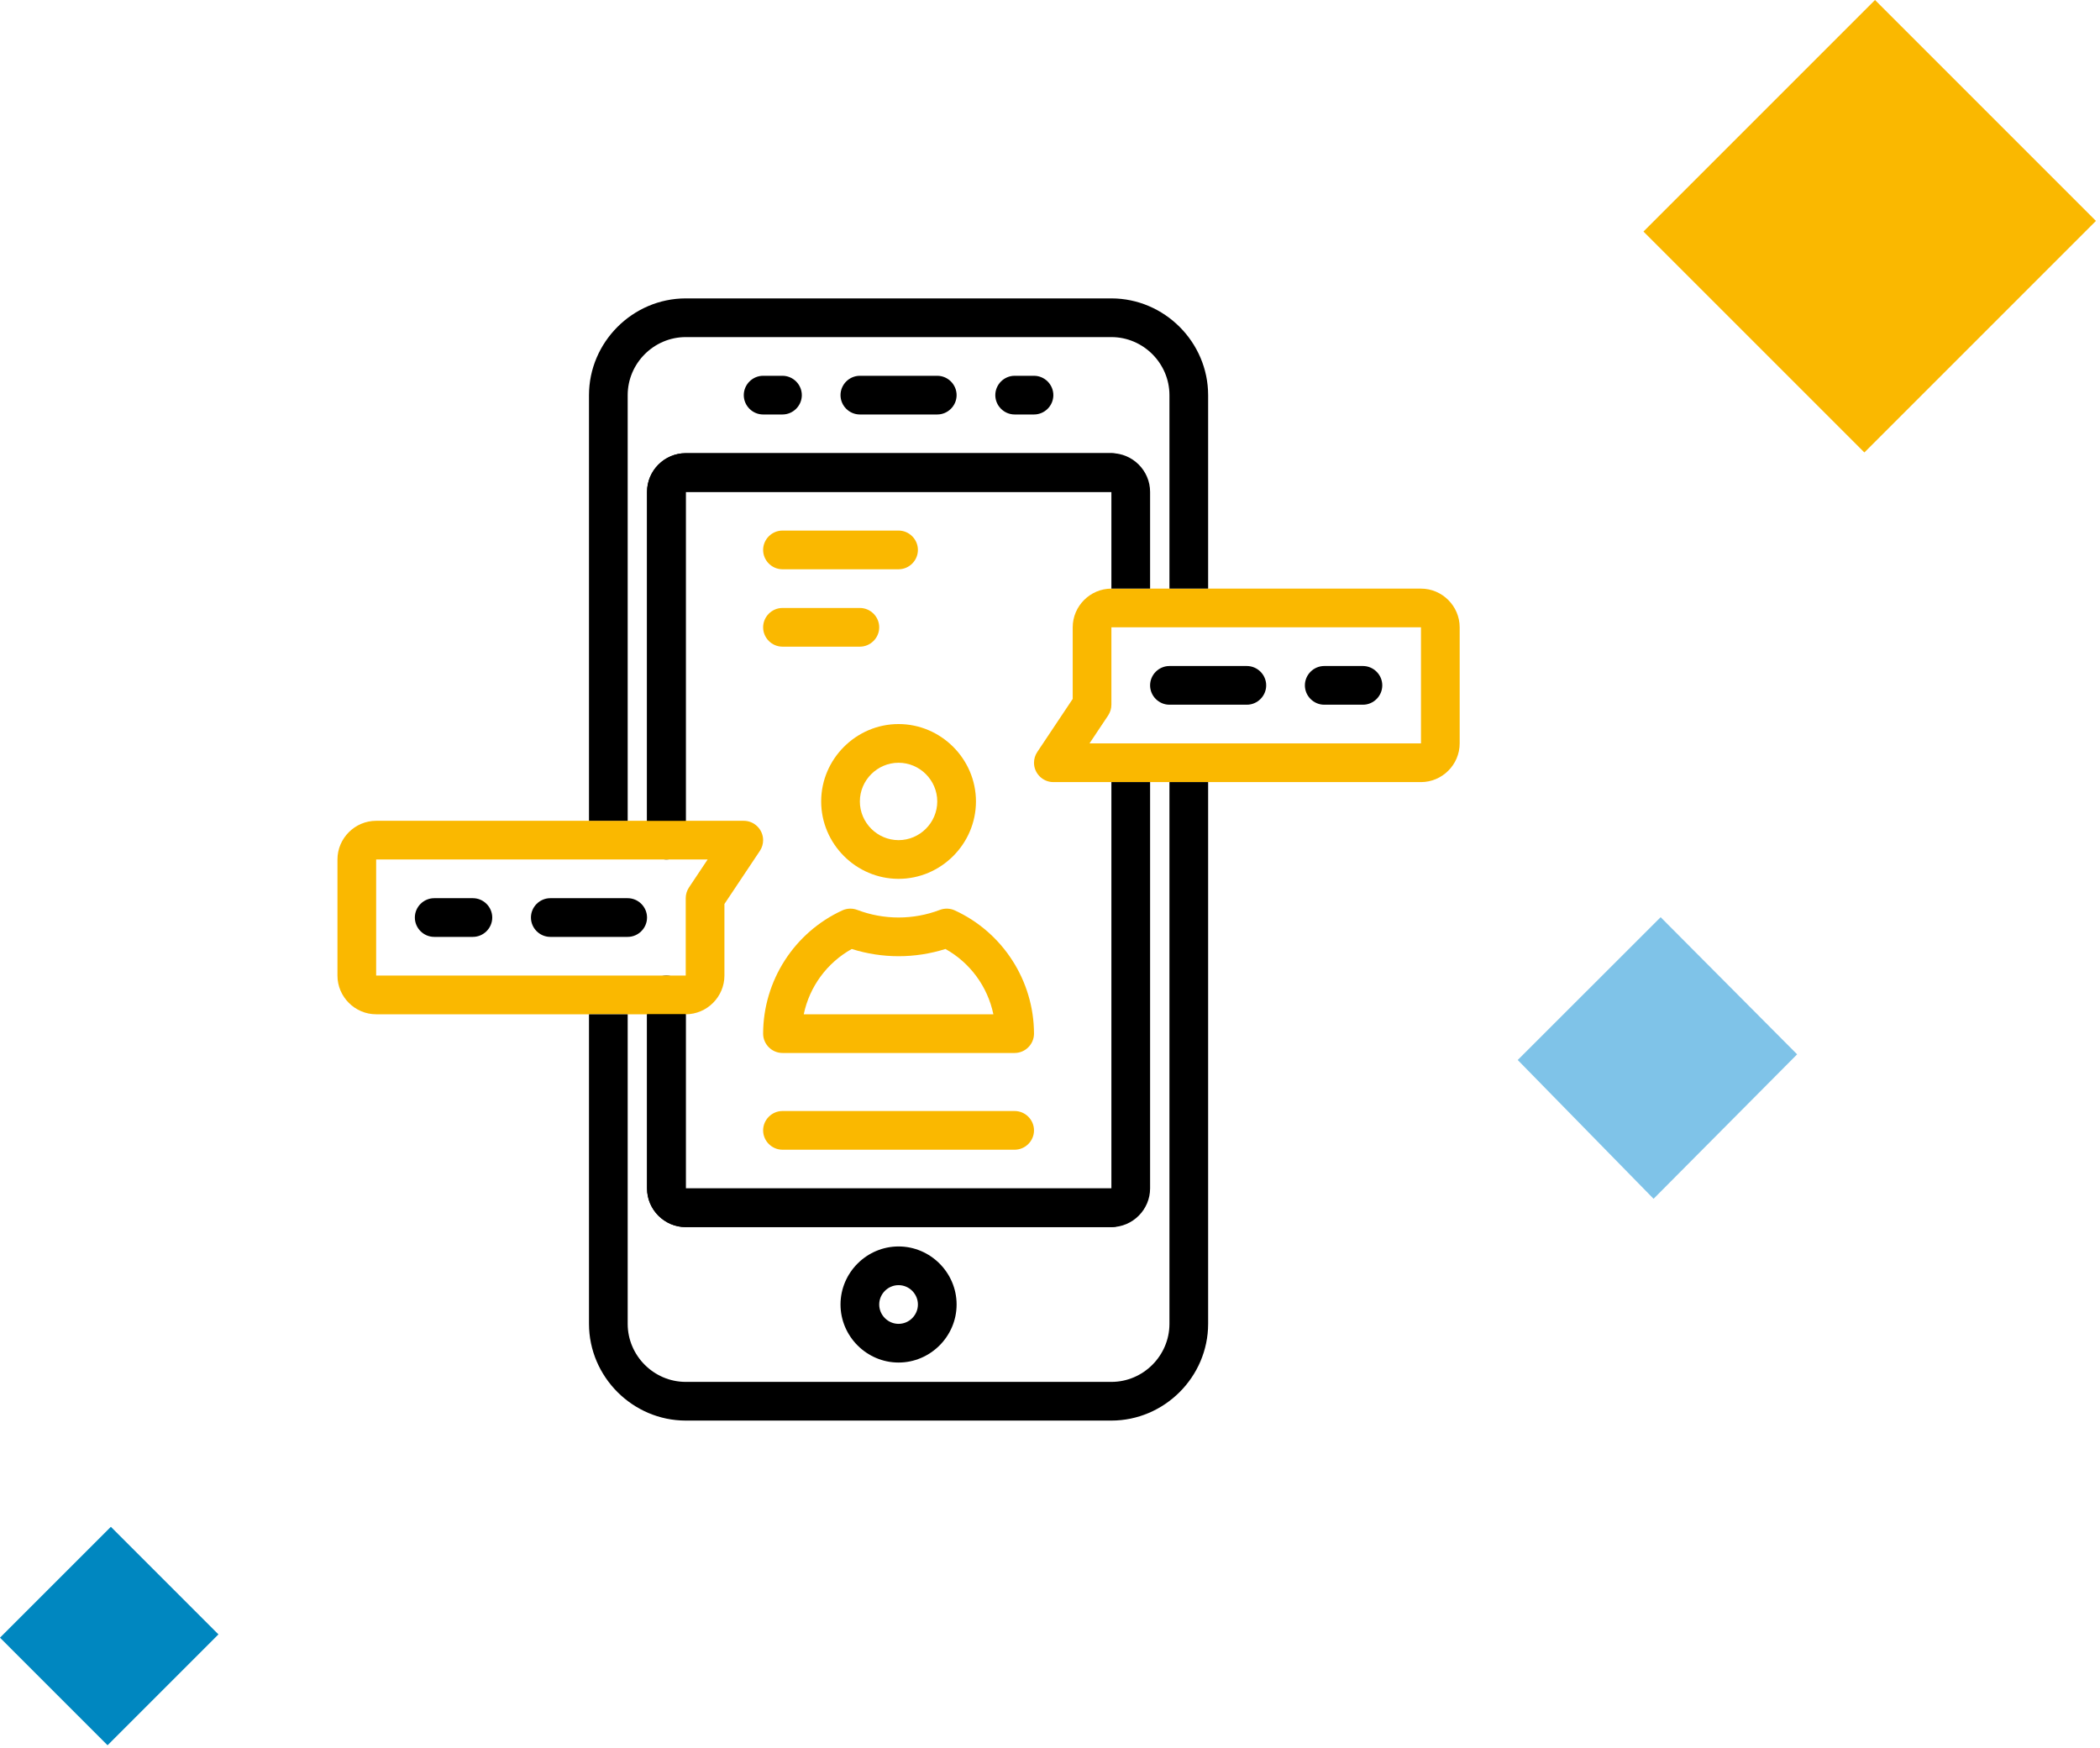 <svg width="334" height="278" viewBox="0 0 334 278" version="1.1" xmlns="http://www.w3.org/2000/svg" xmlns:xlink="http://www.w3.org/1999/xlink" xml:space="preserve" xmlns:serif="http://www.serif.com/" style="fill-rule:evenodd;clip-rule:evenodd;stroke-linejoin:round;stroke-miterlimit:2;"><path d="M298.217,-0l35.135,35.135l-36.827,36.827l-35.135,-35.135l36.827,-36.827Z" style="fill:#fab800;"/><g><path d="M262.997,190.668l22.832,-22.974l-21.708,-21.814l-22.731,22.713l21.607,22.075Z" style="fill:#7fc3e8;fill-rule:nonzero;"/><path d="M34.744,259.951l-17.635,17.634l-17.109,-17.11l17.635,-17.634l17.109,17.11Z" style="fill:#0087c0;"/></g><g><path d="M176.765,195.173l-67.701,-0c-3.377,-0 -6.155,-2.778 -6.155,-6.155l-0,-30.773c-0,-1.688 1.389,-3.078 3.077,-3.078c1.688,0 3.078,1.39 3.078,3.078l-0,30.773l67.701,0c1.688,0 3.078,1.389 3.078,3.078c-0,1.688 -1.39,3.077 -3.078,3.077Z" style="fill-rule:nonzero;"/><path d="M105.986,136.703c-1.688,0 -3.077,-1.389 -3.077,-3.077l-0,-55.392c-0,-3.377 2.778,-6.155 6.155,-6.155l67.701,-0c1.688,-0 3.078,1.389 3.078,3.077c-0,1.689 -1.39,3.078 -3.078,3.078l-67.701,-0l-0,55.392c-0,1.688 -1.39,3.077 -3.078,3.077Z" style="fill-rule:nonzero;"/><path d="M149.069,65.924l-12.309,0c-1.688,0 -3.078,-1.389 -3.078,-3.077c0,-1.688 1.39,-3.077 3.078,-3.077l12.309,-0c1.688,-0 3.077,1.389 3.077,3.077c0,1.688 -1.389,3.077 -3.077,3.077Z" style="fill-rule:nonzero;"/><path d="M164.456,65.924l-3.078,0c-1.688,0 -3.077,-1.389 -3.077,-3.077c0,-1.688 1.389,-3.077 3.077,-3.077l3.078,-0c1.688,-0 3.077,1.389 3.077,3.077c0,1.688 -1.389,3.077 -3.077,3.077Z" style="fill-rule:nonzero;"/><path d="M124.45,65.924l-3.077,0c-1.688,0 -3.077,-1.389 -3.077,-3.077c-0,-1.688 1.389,-3.077 3.077,-3.077l3.077,-0c1.688,-0 3.078,1.389 3.078,3.077c-0,1.688 -1.39,3.077 -3.078,3.077Z" style="fill-rule:nonzero;"/><path d="M142.914,216.714c-5.064,0 -9.232,-4.167 -9.232,-9.232c0,-5.064 4.168,-9.232 9.232,-9.232c5.065,0 9.232,4.168 9.232,9.232c0,5.065 -4.167,9.232 -9.232,9.232Zm0,-12.309c-1.688,-0 -3.077,1.389 -3.077,3.077c0,1.689 1.389,3.078 3.077,3.078c1.689,-0 3.078,-1.389 3.078,-3.078c-0,-1.688 -1.389,-3.077 -3.078,-3.077Z" style="fill-rule:nonzero;"/><path d="M142.914,90.543l-18.464,0c-1.688,0 -3.077,-1.389 -3.077,-3.077c-0,-1.688 1.389,-3.078 3.077,-3.078l18.464,0c1.689,0 3.078,1.39 3.078,3.078c-0,1.688 -1.389,3.077 -3.078,3.077Z" style="fill:#fab800;fill-rule:nonzero;"/><path d="M136.76,102.852l-12.31,0c-1.688,0 -3.077,-1.389 -3.077,-3.077c-0,-1.688 1.389,-3.077 3.077,-3.077l12.31,-0c1.688,-0 3.077,1.389 3.077,3.077c0,1.688 -1.389,3.077 -3.077,3.077Z" style="fill:#fab800;fill-rule:nonzero;"/><path d="M161.378,182.864l-36.928,-0c-1.688,-0 -3.077,-1.39 -3.077,-3.078c-0,-1.688 1.389,-3.077 3.077,-3.077l36.928,-0c1.689,-0 3.078,1.389 3.078,3.077c-0,1.688 -1.389,3.078 -3.078,3.078Z" style="fill:#fab800;fill-rule:nonzero;"/><path d="M142.914,139.781c-6.752,-0 -12.309,-5.557 -12.309,-12.31c0,-6.752 5.557,-12.309 12.309,-12.309c6.753,-0 12.31,5.557 12.31,12.309c-0,6.753 -5.557,12.31 -12.31,12.31Zm0,-18.464c-3.376,-0 -6.154,2.778 -6.154,6.154c-0,3.377 2.778,6.155 6.154,6.155c3.377,-0 6.155,-2.778 6.155,-6.155c0,-3.376 -2.778,-6.154 -6.155,-6.154Z" style="fill:#fab800;fill-rule:nonzero;"/><path d="M161.378,167.477l-36.928,-0c-1.688,-0 -3.077,-1.389 -3.077,-3.078c0.021,-8.414 4.95,-16.084 12.596,-19.599c0.756,-0.347 1.621,-0.372 2.397,-0.071c4.218,1.6 8.879,1.6 13.097,0c0.775,-0.301 1.641,-0.276 2.397,0.071c7.646,3.515 12.575,11.185 12.596,19.599c-0,1.689 -1.389,3.078 -3.078,3.078Zm-33.543,-6.155l30.158,0c-0.914,-4.401 -3.698,-8.194 -7.622,-10.386c-4.848,1.532 -10.053,1.532 -14.901,0c-3.929,2.19 -6.717,5.983 -7.635,10.386Z" style="fill:#fab800;fill-rule:nonzero;"/><path d="M216.771,112.085l-6.155,-0c-1.688,-0 -3.077,-1.39 -3.077,-3.078c-0,-1.688 1.389,-3.077 3.077,-3.077l6.155,-0c1.688,-0 3.077,1.389 3.077,3.077c0,1.688 -1.389,3.078 -3.077,3.078Z" style="fill-rule:nonzero;"/><path d="M198.307,112.085l-12.31,-0c-1.688,-0 -3.077,-1.39 -3.077,-3.078c-0,-1.688 1.389,-3.077 3.077,-3.077l12.31,-0c1.688,-0 3.077,1.389 3.077,3.077c0,1.688 -1.389,3.078 -3.077,3.078Z" style="fill-rule:nonzero;"/><path d="M75.213,149.013l-6.155,-0c-1.688,-0 -3.077,-1.389 -3.077,-3.078c-0,-1.688 1.389,-3.077 3.077,-3.077l6.155,0c1.688,0 3.077,1.389 3.077,3.077c0,1.689 -1.389,3.078 -3.077,3.078Z" style="fill-rule:nonzero;"/><path d="M99.832,149.013l-12.31,-0c-1.688,-0 -3.077,-1.389 -3.077,-3.078c-0,-1.688 1.389,-3.077 3.077,-3.077l12.31,0c1.688,0 3.077,1.389 3.077,3.077c-0,1.689 -1.389,3.078 -3.077,3.078Z" style="fill-rule:nonzero;"/><path d="M226.003,124.394l-58.47,-0c-1.688,-0 -3.078,-1.389 -3.078,-3.077c0,-0.608 0.18,-1.203 0.518,-1.708l5.638,-8.448l-0,-11.386c-0,-3.376 2.778,-6.155 6.154,-6.155l49.238,0c3.376,0 6.155,2.779 6.155,6.155l-0,18.464c-0,3.377 -2.779,6.155 -6.155,6.155Zm-52.721,-6.155l52.721,0l-0,-18.464l-49.238,0l0,12.31c-0.001,0.607 -0.181,1.201 -0.517,1.707l-2.966,4.447Z" style="fill:#fab800;fill-rule:nonzero;"/><path d="M109.064,161.322l-49.238,0c-3.376,0 -6.155,-2.778 -6.155,-6.155l0,-18.464c0,-3.376 2.779,-6.154 6.155,-6.154l58.47,-0c1.688,-0 3.077,1.389 3.077,3.077c0,0.608 -0.18,1.202 -0.517,1.708l-5.638,8.447l0,11.386c0,3.377 -2.778,6.155 -6.154,6.155Zm-49.238,-24.619l-0,18.464l49.238,0l-0,-12.309c0.001,-0.608 0.18,-1.202 0.517,-1.708l2.966,-4.447l-52.721,0Z" style="fill:#fab800;fill-rule:nonzero;"/><path d="M109.064,161.322l-0,27.696l67.701,0l0,-64.624l6.155,-0l-0,64.624c-0,3.377 -2.778,6.155 -6.155,6.155l-67.701,-0c-3.377,-0 -6.155,-2.778 -6.155,-6.155l-0,-27.696l6.155,0Zm-6.155,-30.773l-0,-52.315c-0,-3.377 2.778,-6.155 6.155,-6.155l67.701,-0c3.377,-0 6.155,2.778 6.155,6.155l-0,15.386l-6.155,0l0,-15.386l-67.701,-0l-0,52.315l-6.155,-0Z" style="fill-rule:nonzero;"/><path d="M93.677,161.322l6.155,0l-0,49.238c-0,5.064 4.167,9.232 9.232,9.232l67.701,-0c5.065,-0 9.232,-4.168 9.232,-9.232l0,-86.166l6.155,-0l-0,86.166c-0.01,8.437 -6.95,15.376 -15.387,15.386l-67.701,0c-8.438,-0.01 -15.377,-6.949 -15.387,-15.386l-0,-49.238Zm-0,-30.773l-0,-67.702c0.01,-8.437 6.949,-15.377 15.387,-15.387l67.701,0c8.437,0.01 15.377,6.95 15.387,15.387l-0,30.773l-6.155,0l0,-30.773c0,-5.065 -4.167,-9.232 -9.232,-9.232l-67.701,-0c-5.065,-0 -9.232,4.167 -9.232,9.232l-0,67.702l-6.155,-0Z" style="fill-rule:nonzero;"/></g></svg>